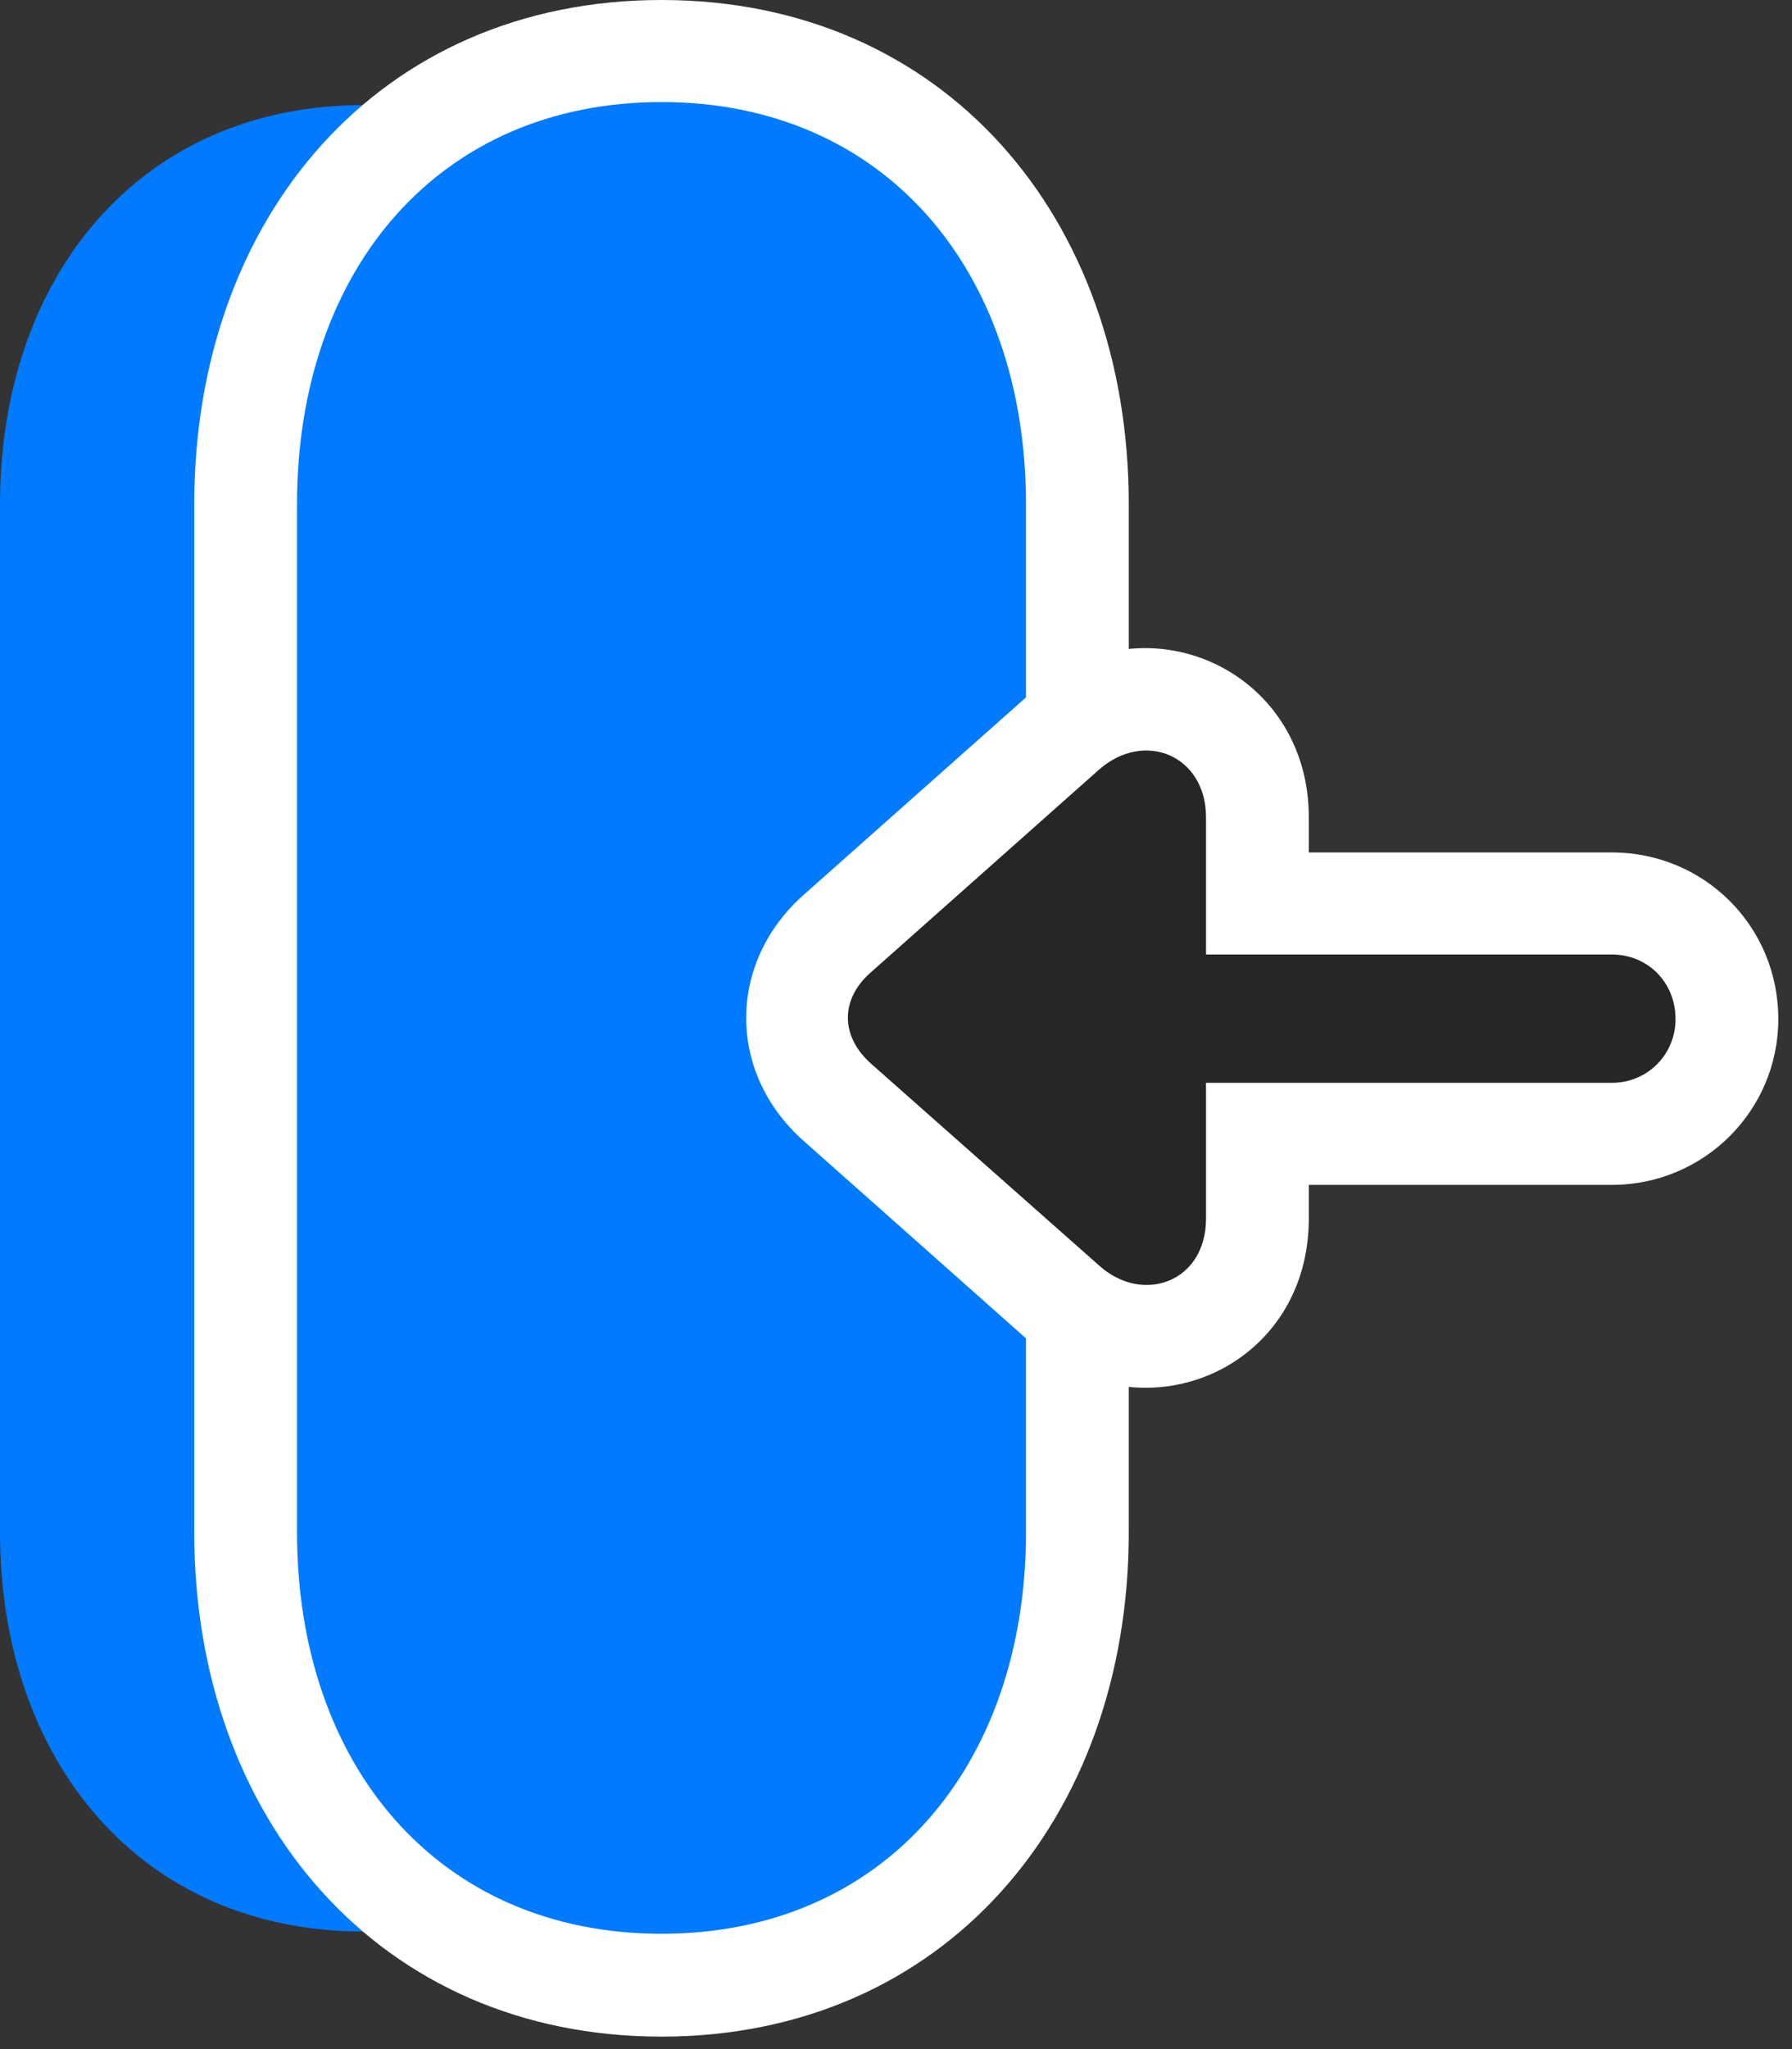 <svg width="28" height="32" viewBox="0 0 28 32" fill="none" xmlns="http://www.w3.org/2000/svg">
<rect x="0" y="0" width="28" height="32" fill="#333333" stroke="none"/>
<path d="M0 7.875V23.93C0 27.48 2.18 30.164 5.684 30.164C9.176 30.164 11.355 27.48 11.355 23.93V7.875C11.355 4.324 9.176 1.641 5.684 1.641C2.18 1.641 0 4.324 0 7.875Z" fill="#007AFF"/>
<path d="M3.035 7.875V23.93C3.035 28.406 5.93 31.805 10.336 31.805C14.742 31.805 17.637 28.406 17.637 23.93V7.875C17.637 3.387 14.742 0 10.336 0C5.93 0 3.035 3.387 3.035 7.875Z" fill="white"/>
<path d="M4.641 7.875V23.93C4.641 27.574 6.855 30.199 10.336 30.199C13.816 30.199 16.031 27.574 16.031 23.93V7.875C16.031 4.219 13.816 1.594 10.336 1.594C6.855 1.594 4.641 4.219 4.641 7.875Z" fill="#007AFF"/>
<path d="M12.551 17.812L16.09 20.953C17.801 22.5 20.45 21.41 20.45 19.031V18.504H25.184C26.625 18.504 27.786 17.344 27.786 15.914C27.786 14.461 26.625 13.312 25.184 13.312H20.45V12.762C20.45 10.43 17.836 9.281 16.102 10.828L12.551 13.98C11.368 15.035 11.356 16.746 12.551 17.812Z" fill="white"/>
<path d="M13.617 16.617L17.168 19.758C17.848 20.379 18.844 20.027 18.844 19.031V16.91H25.184C25.746 16.91 26.18 16.465 26.18 15.914C26.18 15.34 25.746 14.906 25.184 14.906H18.844V12.762C18.844 11.801 17.883 11.391 17.168 12.023L13.617 15.176C13.125 15.598 13.125 16.184 13.617 16.617Z" fill="black" fill-opacity="0.85"/>
</svg>
